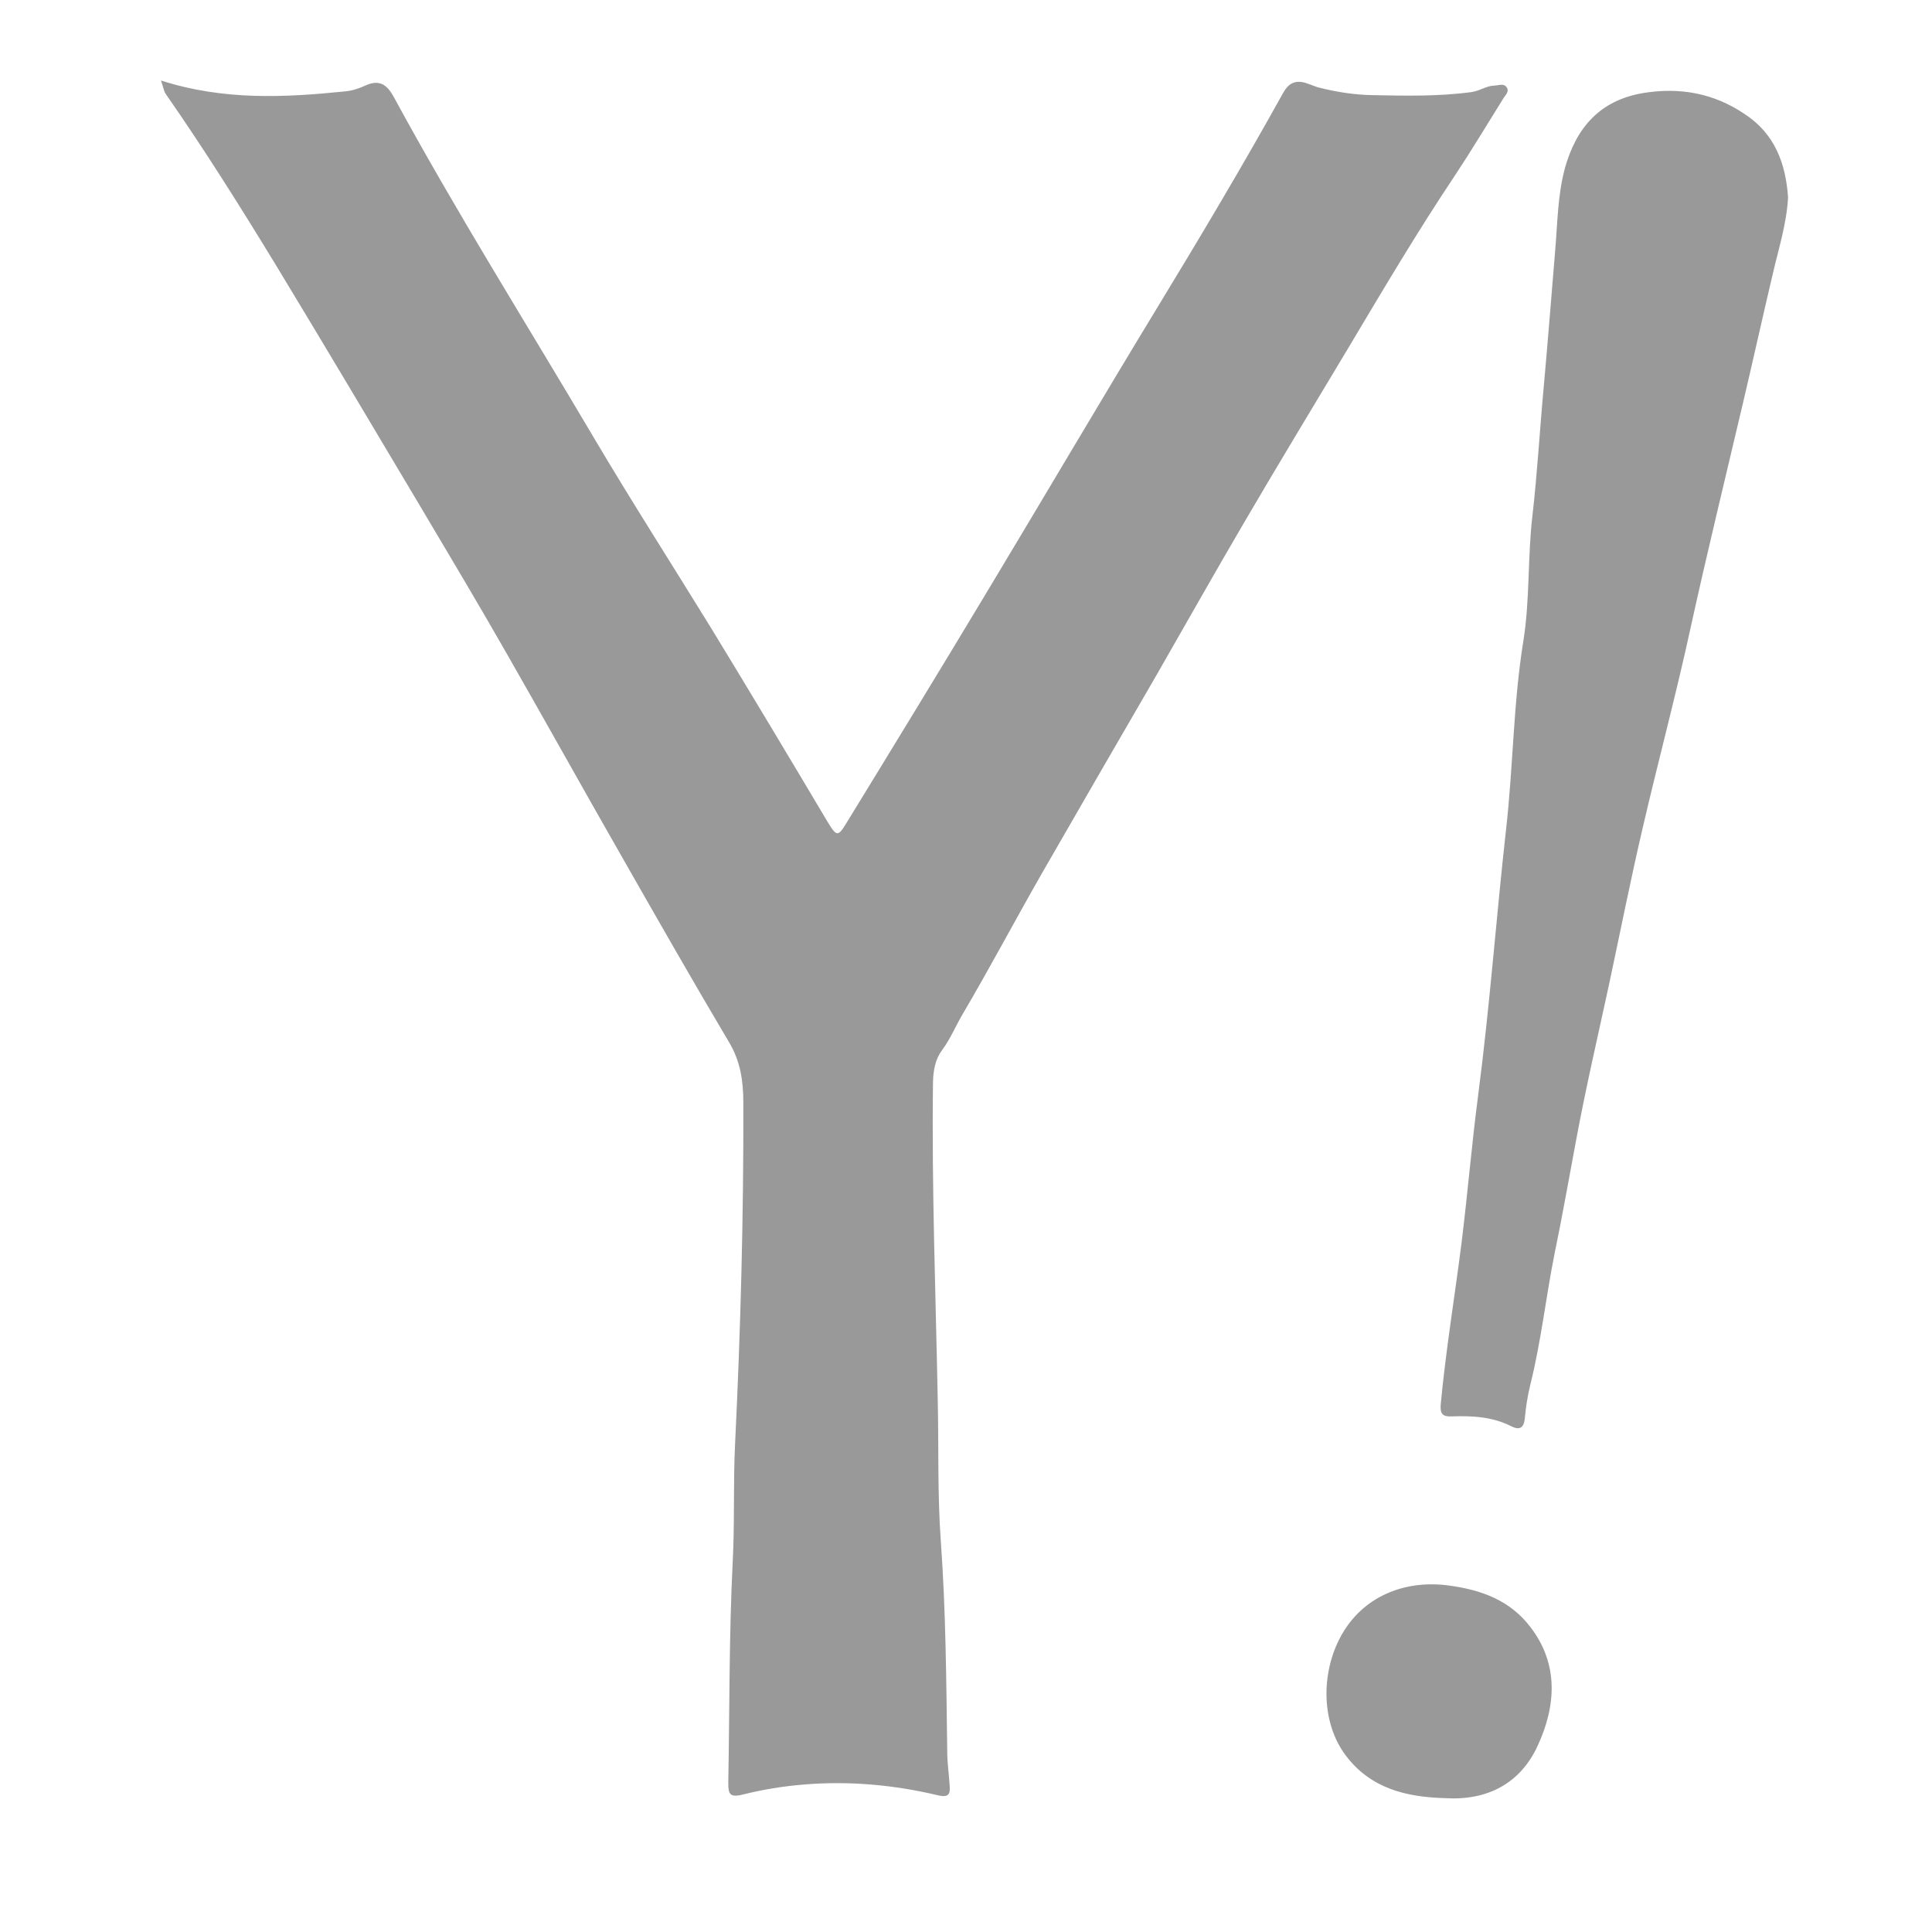 <svg xmlns="http://www.w3.org/2000/svg" xmlns:xlink="http://www.w3.org/1999/xlink" width="24" height="24" version="1.1" viewBox="0 0 24 24"><title>yahoo</title><desc>Created with Sketch.</desc><g id="Page-1" fill="none" fill-rule="evenodd" stroke="none" stroke-width="1"><g id="yahoo" fill="#999" fill-rule="nonzero"><path id="Combined-Shape" d="M2,1 C2.778,1.25 3.536,1.212 4.288,1.135 C4.377,1.127 4.466,1.097 4.547,1.059 C4.72,0.983 4.813,1.059 4.893,1.207 C5.672,2.641 6.543,4.025 7.372,5.429 C7.85,6.237 8.358,7.028 8.849,7.827 C9.331,8.618 9.805,9.409 10.278,10.205 C10.393,10.395 10.409,10.399 10.519,10.217 C11.112,9.249 11.704,8.28 12.288,7.307 C12.99,6.14 13.679,4.968 14.386,3.805 C14.919,2.929 15.443,2.049 15.938,1.157 C16.069,0.915 16.247,1.051 16.374,1.085 C16.602,1.144 16.827,1.178 17.055,1.182 C17.461,1.19 17.871,1.199 18.278,1.144 C18.379,1.131 18.459,1.068 18.561,1.063 C18.616,1.063 18.679,1.03 18.717,1.085 C18.751,1.135 18.705,1.178 18.679,1.216 C18.481,1.533 18.286,1.859 18.079,2.172 C17.609,2.874 17.182,3.597 16.75,4.321 C16.315,5.048 15.875,5.772 15.448,6.503 C15.084,7.125 14.728,7.756 14.369,8.382 C13.891,9.206 13.413,10.031 12.939,10.856 C12.605,11.44 12.292,12.032 11.953,12.607 C11.869,12.751 11.805,12.908 11.704,13.043 C11.619,13.157 11.594,13.293 11.59,13.441 C11.573,14.761 11.624,16.076 11.649,17.392 C11.662,17.976 11.645,18.563 11.687,19.143 C11.75,20.014 11.755,20.886 11.767,21.761 C11.767,21.901 11.789,22.041 11.797,22.18 C11.805,22.282 11.789,22.333 11.657,22.303 C11.107,22.172 10.549,22.121 9.986,22.168 C9.728,22.189 9.47,22.231 9.221,22.294 C9.06,22.333 9.047,22.278 9.047,22.146 C9.064,21.233 9.056,20.315 9.102,19.401 C9.128,18.91 9.107,18.415 9.132,17.925 C9.2,16.52 9.238,15.112 9.234,13.703 C9.234,13.432 9.2,13.187 9.056,12.946 C8.607,12.189 8.172,11.427 7.736,10.662 C7.254,9.82 6.784,8.974 6.302,8.132 C5.955,7.523 5.596,6.922 5.24,6.322 C4.635,5.306 4.03,4.287 3.417,3.276 C2.981,2.561 2.537,1.854 2.063,1.173 C2.034,1.135 2.03,1.085 2,1 Z M22.212,2.451 C22.195,2.777 22.093,3.094 22.021,3.407 C21.894,3.944 21.776,4.481 21.649,5.019 C21.433,5.937 21.209,6.854 21.006,7.777 C20.824,8.618 20.6,9.448 20.405,10.289 C20.257,10.924 20.13,11.563 19.995,12.197 C19.851,12.866 19.695,13.53 19.572,14.202 C19.487,14.655 19.407,15.112 19.314,15.56 C19.204,16.106 19.145,16.664 19.009,17.206 C18.976,17.341 18.954,17.481 18.942,17.62 C18.929,17.743 18.874,17.768 18.772,17.717 C18.54,17.599 18.29,17.586 18.032,17.595 C17.922,17.599 17.888,17.565 17.897,17.447 C17.96,16.778 18.07,16.114 18.155,15.446 C18.231,14.833 18.282,14.219 18.362,13.606 C18.506,12.506 18.586,11.402 18.709,10.302 C18.798,9.519 18.798,8.733 18.925,7.954 C19.005,7.451 18.976,6.931 19.035,6.419 C19.098,5.873 19.128,5.327 19.179,4.782 C19.229,4.228 19.272,3.678 19.318,3.124 C19.348,2.781 19.348,2.438 19.437,2.1 C19.576,1.592 19.868,1.25 20.405,1.157 C20.862,1.08 21.289,1.157 21.67,1.415 C22.047,1.66 22.182,2.028 22.212,2.451 Z M17.948,22.337 C17.47,22.324 17.03,22.218 16.721,21.812 C16.404,21.398 16.399,20.738 16.695,20.26 C16.97,19.82 17.465,19.621 18.007,19.697 C18.409,19.752 18.76,19.883 19.009,20.209 C19.369,20.674 19.327,21.199 19.102,21.685 C18.887,22.155 18.476,22.371 17.948,22.337 Z"/></g></g></svg>